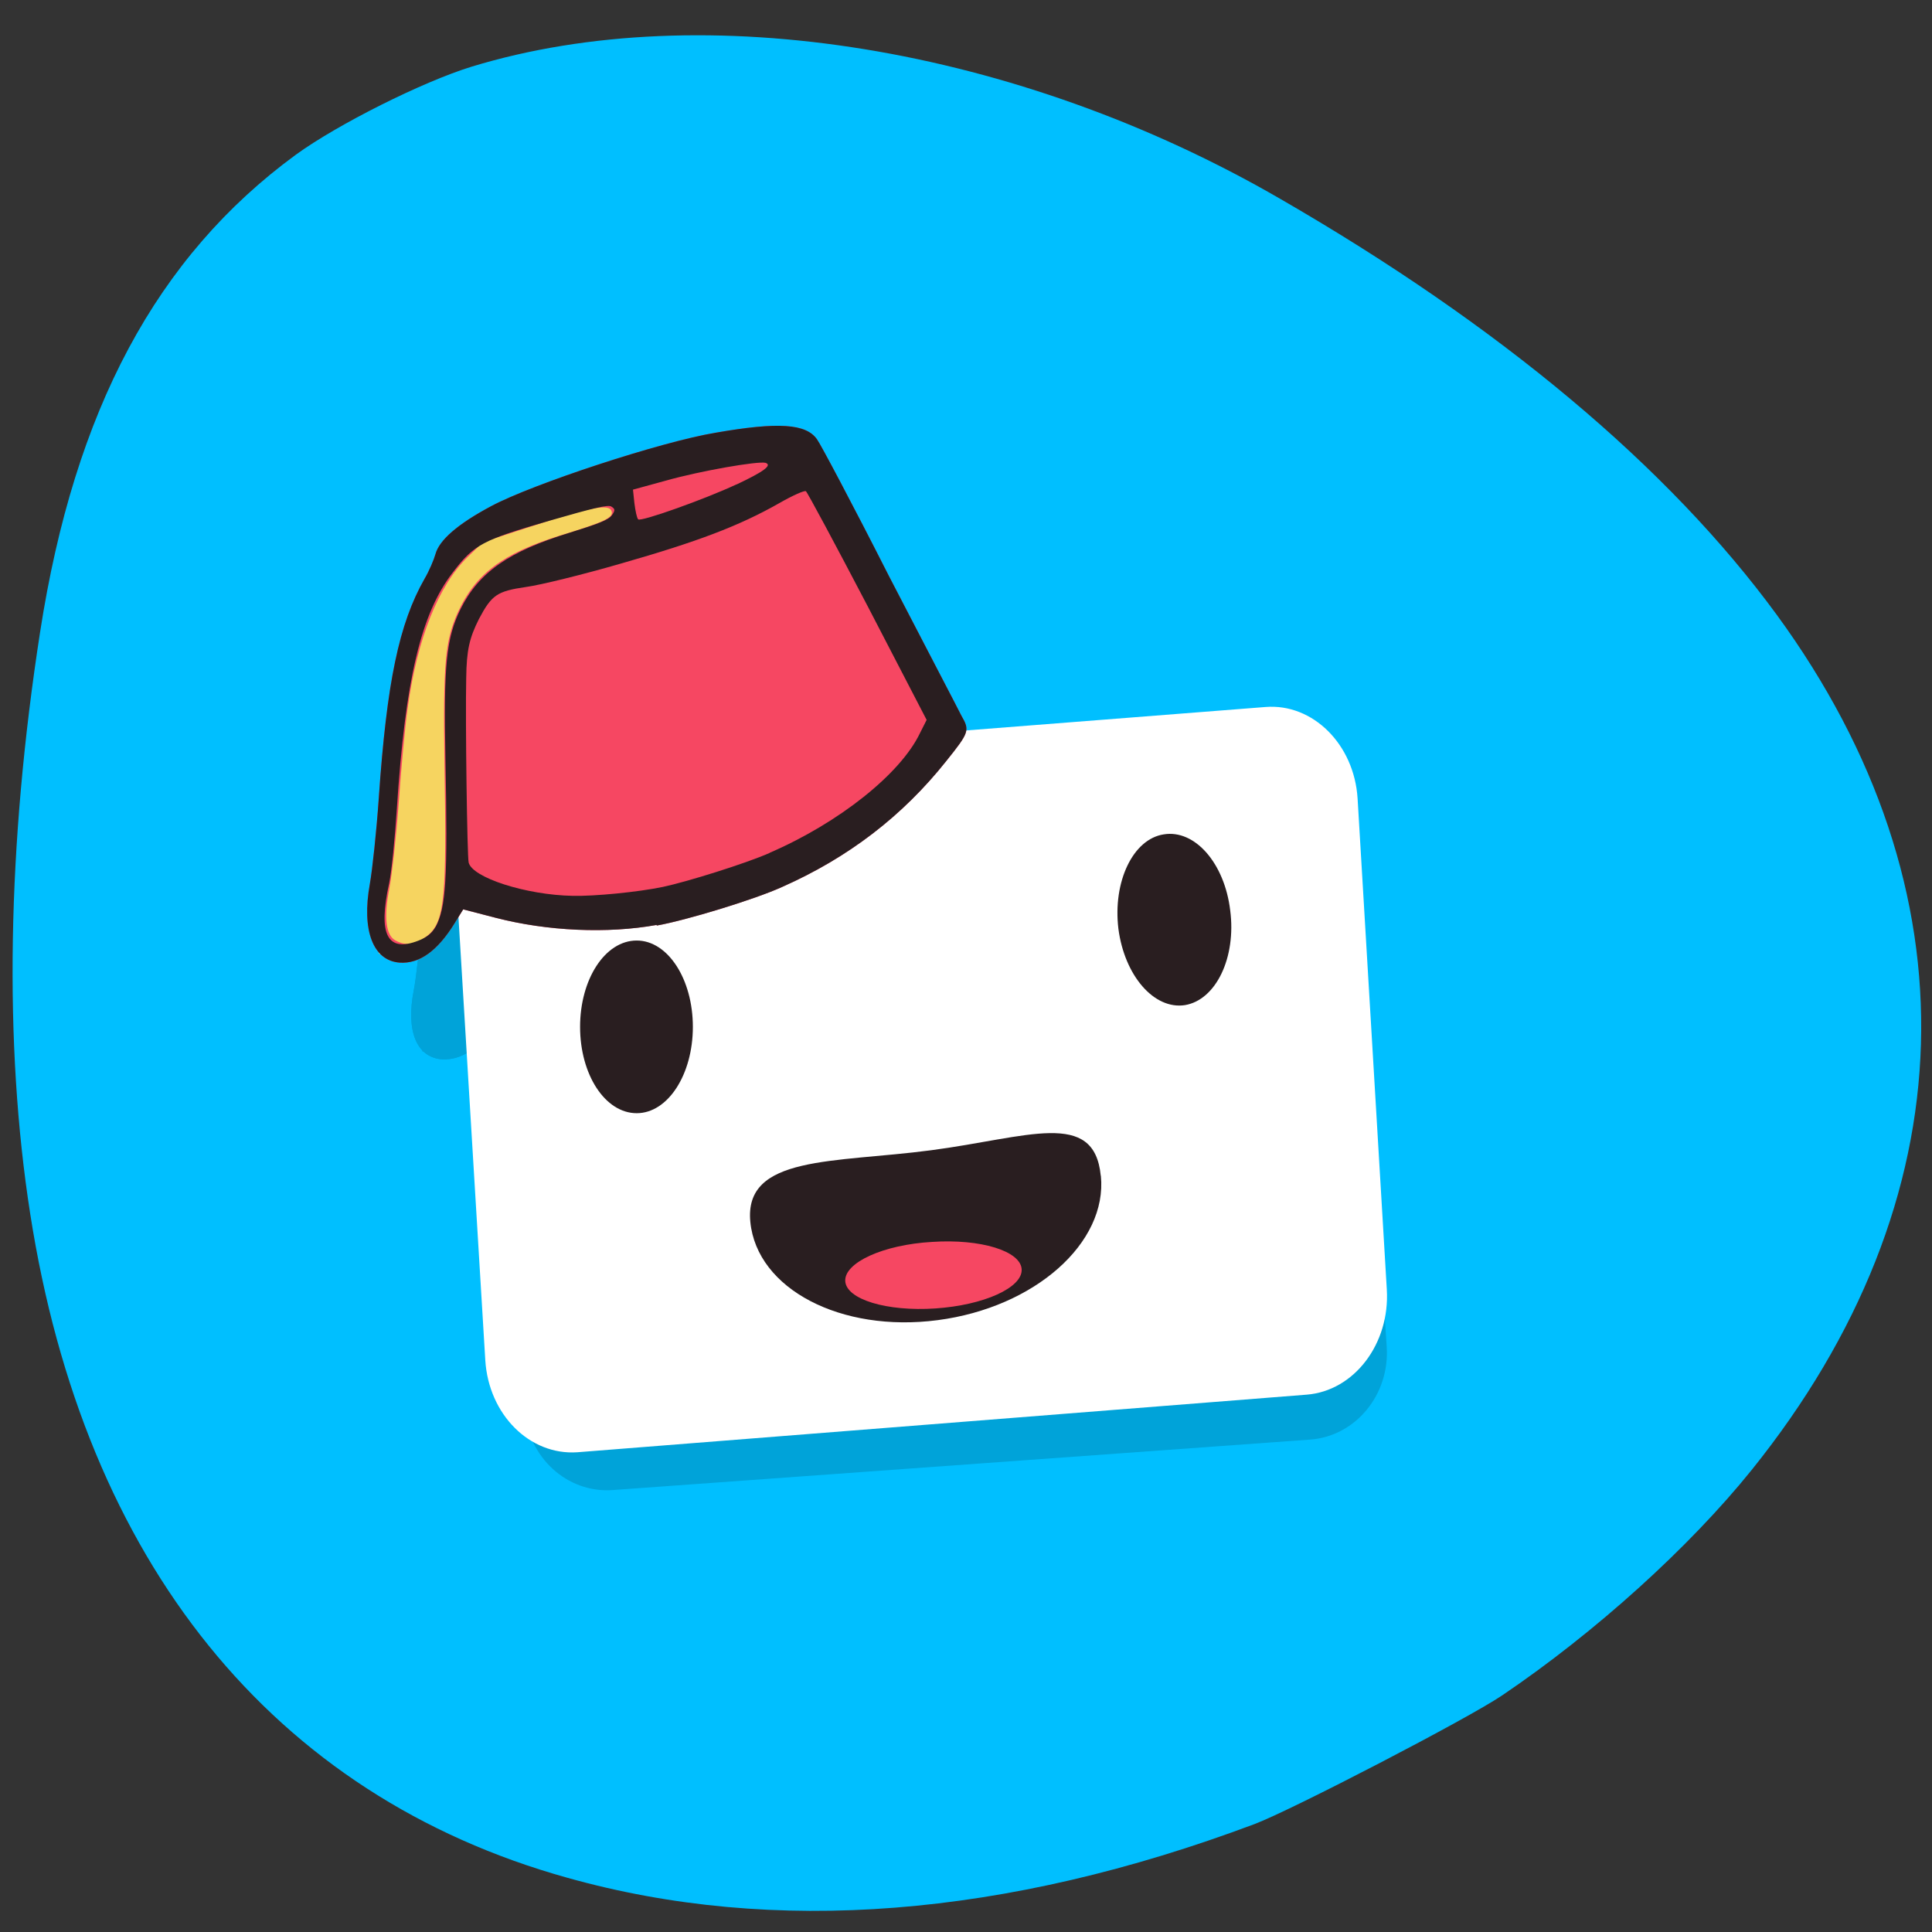 <svg xmlns="http://www.w3.org/2000/svg" xmlns:xlink="http://www.w3.org/1999/xlink" viewBox="0 0 16 16"><rect x="0" y="0" width="16" height="16" fill="#333333" stroke="none"/><defs><g id="3" clip-path="url(#2)"><path d="m 4.746 7.328 l 5.777 -0.418 c 0.375 -0.027 0.703 0.27 0.727 0.668 l 0.234 3.574 c 0.027 0.398 -0.258 0.742 -0.633 0.77 l -5.777 0.418 c -0.379 0.027 -0.703 -0.273 -0.73 -0.668 l -0.234 -3.578 c -0.023 -0.395 0.258 -0.738 0.637 -0.766"/><path d="m 5.988 9.238 c 0 -0.344 -0.203 -0.625 -0.449 -0.625 c -0.246 0 -0.445 0.281 -0.445 0.625 c 0 0.348 0.199 0.629 0.445 0.629 c 0.246 0 0.449 -0.281 0.449 -0.629"/><path d="m 5.258 5.227 l 0.215 0.324 c 0 0 -0.973 0.305 -1.23 0.715 c -0.285 0.453 -0.133 1.57 -0.133 1.57 c 0 0 0.016 0.648 -0.191 0.836 c -0.109 0.098 -0.422 0.035 -0.422 0.035 l 0.141 -2.172 l 0.441 -0.785"/><path d="m 5.699 8.5 c -0.391 0.063 -0.867 0.043 -1.273 -0.055 l -0.262 -0.059 l -0.066 0.098 c -0.133 0.203 -0.281 0.297 -0.437 0.289 c -0.211 -0.016 -0.301 -0.234 -0.234 -0.574 c 0.02 -0.102 0.051 -0.383 0.07 -0.629 c 0.066 -0.844 0.16 -1.27 0.363 -1.594 c 0.035 -0.063 0.074 -0.141 0.086 -0.184 c 0.031 -0.102 0.176 -0.219 0.441 -0.348 c 0.328 -0.164 1.348 -0.469 1.785 -0.539 c 0.488 -0.074 0.711 -0.063 0.797 0.047 c 0.027 0.035 0.281 0.48 0.57 0.996 c 0.289 0.512 0.547 0.973 0.574 1.02 c 0.066 0.109 0.063 0.121 -0.121 0.332 c -0.348 0.402 -0.777 0.707 -1.301 0.918 c -0.219 0.094 -0.762 0.246 -0.992 0.281 m -1.809 0.066 c 0.125 -0.102 0.145 -0.281 0.125 -1.23 c -0.012 -0.742 0.004 -0.906 0.105 -1.117 c 0.137 -0.277 0.355 -0.43 0.813 -0.559 c 0.348 -0.098 0.43 -0.133 0.406 -0.18 c -0.023 -0.055 -0.164 -0.031 -0.602 0.102 l -0.414 0.125 l -0.121 0.105 c -0.234 0.211 -0.402 0.602 -0.48 1.105 c -0.02 0.141 -0.051 0.449 -0.07 0.691 c -0.02 0.238 -0.051 0.52 -0.074 0.625 c -0.043 0.211 -0.027 0.336 0.047 0.375 c 0.09 0.043 0.176 0.031 0.266 -0.043"/><path d="m 5.699 8.5 c -0.391 0.063 -0.867 0.043 -1.273 -0.055 l -0.262 -0.059 l -0.066 0.098 c -0.133 0.203 -0.281 0.297 -0.437 0.289 c -0.211 -0.016 -0.301 -0.234 -0.234 -0.574 c 0.02 -0.102 0.051 -0.383 0.07 -0.629 c 0.066 -0.844 0.16 -1.27 0.363 -1.594 c 0.035 -0.063 0.074 -0.141 0.086 -0.184 c 0.031 -0.102 0.176 -0.219 0.441 -0.348 c 0.328 -0.164 1.348 -0.469 1.785 -0.539 c 0.488 -0.074 0.711 -0.063 0.797 0.047 c 0.027 0.035 0.281 0.48 0.57 0.996 c 0.289 0.512 0.547 0.973 0.574 1.02 c 0.066 0.109 0.063 0.121 -0.121 0.332 c -0.348 0.402 -0.777 0.707 -1.301 0.918 c -0.219 0.094 -0.762 0.246 -0.992 0.281 m 0.895 -0.527 c 0.551 -0.223 1.035 -0.578 1.191 -0.875 l 0.051 -0.094 l -0.469 -0.828 c -0.258 -0.457 -0.477 -0.836 -0.488 -0.844 c -0.008 -0.004 -0.105 0.031 -0.211 0.09 c -0.32 0.168 -0.648 0.281 -1.25 0.441 c -0.309 0.078 -0.648 0.156 -0.754 0.172 c -0.23 0.027 -0.273 0.055 -0.375 0.23 c -0.078 0.137 -0.098 0.227 -0.102 0.43 c -0.008 0.309 0.008 1.301 0.02 1.344 c 0.027 0.113 0.453 0.238 0.824 0.246 c 0.176 0 0.52 -0.031 0.715 -0.066 c 0.195 -0.035 0.656 -0.172 0.848 -0.246 m -2.648 0.539 c 0.082 -0.141 0.098 -0.34 0.078 -1.23 c -0.016 -0.688 0.008 -0.883 0.121 -1.09 c 0.145 -0.266 0.379 -0.418 0.863 -0.555 c 0.23 -0.063 0.313 -0.094 0.336 -0.125 c 0.023 -0.035 0.023 -0.047 -0.004 -0.063 c -0.023 -0.016 -0.145 0.008 -0.492 0.102 c -0.531 0.141 -0.598 0.172 -0.766 0.375 c -0.254 0.305 -0.375 0.785 -0.441 1.73 c -0.016 0.215 -0.043 0.453 -0.063 0.535 c -0.086 0.375 -0.012 0.512 0.234 0.418 c 0.066 -0.023 0.105 -0.055 0.133 -0.098 m 2.387 -3.227 c 0.211 -0.09 0.285 -0.141 0.23 -0.156 c -0.059 -0.016 -0.516 0.059 -0.793 0.129 l -0.258 0.066 l 0.012 0.102 c 0.008 0.055 0.02 0.105 0.027 0.113 c 0.02 0.02 0.531 -0.145 0.781 -0.254"/><path d="m 10.242 8.391 c -0.043 -0.344 -0.281 -0.59 -0.523 -0.555 c -0.246 0.039 -0.406 0.344 -0.359 0.688 c 0.047 0.344 0.281 0.594 0.527 0.559 c 0.242 -0.039 0.402 -0.348 0.355 -0.691"/><path d="m 9.219 10.328 c 0.055 0.488 -0.523 0.957 -1.293 1.051 c -0.766 0.094 -1.43 -0.227 -1.484 -0.715 c -0.055 -0.488 0.664 -0.43 1.434 -0.523 c 0.766 -0.094 1.293 -0.301 1.344 0.188"/><path d="m 8.594 11.01 c -0.008 -0.137 -0.328 -0.227 -0.715 -0.203 c -0.387 0.027 -0.691 0.152 -0.684 0.289 c 0.008 0.133 0.324 0.223 0.711 0.199 c 0.387 -0.023 0.695 -0.152 0.688 -0.285"/></g><clipPath id="2"><path d="M 0,0 H16 V16 H0 z"/></clipPath><filter id="0" filterUnits="objectBoundingBox" x="0" y="0" width="16" height="16"><feColorMatrix type="matrix" in="SourceGraphic" values="0 0 0 0 1 0 0 0 0 1 0 0 0 0 1 0 0 0 1 0"/></filter><mask id="1"><g filter="url(#0)"><path fill-opacity="0.149" d="M 0,0 H16 V16 H0 z"/></g></mask></defs><path d="m 12.441 14.04 c 0.773 -0.523 1.551 -1.227 2.066 -1.867 c 1.797 -2.234 1.871 -4.805 0.207 -7.082 c -0.895 -1.223 -2.293 -2.395 -4.113 -3.445 c -2.172 -1.258 -4.773 -1.68 -6.695 -1.094 c -0.406 0.125 -1.109 0.477 -1.457 0.73 c -1.152 0.844 -1.832 2.113 -2.117 3.953 c -0.273 1.762 -0.301 3.414 -0.082 4.816 c 0.449 2.887 2.01 4.82 4.449 5.5 c 1.711 0.48 3.629 0.328 5.691 -0.445 c 0.309 -0.117 1.77 -0.875 2.051 -1.066" fill="#00bfff"/><use xlink:href="#3" mask="url(#1)"/><path d="m 4.441 6.328 l 6.04 -0.473 c 0.391 -0.031 0.734 0.309 0.762 0.758 l 0.242 4.066 c 0.027 0.449 -0.27 0.84 -0.664 0.871 l -6.04 0.477 c -0.395 0.027 -0.734 -0.313 -0.762 -0.762 l -0.246 -4.063 c -0.027 -0.453 0.27 -0.844 0.664 -0.875" fill="#fff"/><path d="m 5.738 8.504 c 0 -0.395 -0.207 -0.715 -0.465 -0.715 c -0.262 0 -0.469 0.32 -0.469 0.715 c 0 0.395 0.207 0.715 0.469 0.715 c 0.258 0 0.465 -0.32 0.465 -0.715" fill="#291e20"/><path d="m 4.977 3.945 l 0.227 0.367 c 0 0 -1.02 0.344 -1.289 0.813 c -0.297 0.512 -0.137 1.781 -0.137 1.781 c 0 0 0.016 0.738 -0.199 0.953 c -0.113 0.109 -0.441 0.039 -0.441 0.039 l 0.145 -2.465 l 0.465 -0.898" fill="#f6d460"/><path d="m 5.438 7.66 c -0.41 0.074 -0.906 0.051 -1.332 -0.059 l -0.27 -0.07 l -0.07 0.113 c -0.141 0.23 -0.293 0.34 -0.457 0.328 c -0.219 -0.016 -0.316 -0.266 -0.246 -0.652 c 0.02 -0.113 0.055 -0.434 0.074 -0.711 c 0.066 -0.961 0.168 -1.445 0.379 -1.816 c 0.039 -0.066 0.078 -0.16 0.09 -0.203 c 0.031 -0.117 0.184 -0.25 0.461 -0.398 c 0.344 -0.184 1.41 -0.535 1.863 -0.609 c 0.516 -0.09 0.746 -0.074 0.836 0.055 c 0.027 0.035 0.297 0.543 0.594 1.129 c 0.301 0.582 0.574 1.102 0.602 1.16 c 0.07 0.121 0.066 0.137 -0.125 0.375 c -0.363 0.457 -0.813 0.801 -1.359 1.043 c -0.23 0.105 -0.797 0.277 -1.039 0.32 m -1.887 0.074 c 0.129 -0.117 0.148 -0.32 0.129 -1.398 c -0.012 -0.844 0.004 -1.027 0.109 -1.266 c 0.145 -0.32 0.371 -0.492 0.852 -0.641 c 0.359 -0.109 0.445 -0.148 0.422 -0.203 c -0.023 -0.059 -0.172 -0.031 -0.629 0.117 l -0.434 0.141 l -0.125 0.121 c -0.246 0.238 -0.422 0.684 -0.5 1.254 c -0.023 0.16 -0.055 0.516 -0.074 0.785 c -0.02 0.273 -0.055 0.59 -0.078 0.711 c -0.047 0.238 -0.027 0.383 0.047 0.426 c 0.094 0.055 0.184 0.035 0.281 -0.047" fill="#f64762"/><g fill="#291e20"><path d="m 5.438 7.66 c -0.41 0.074 -0.906 0.051 -1.332 -0.059 l -0.27 -0.07 l -0.07 0.113 c -0.141 0.23 -0.293 0.34 -0.457 0.328 c -0.219 -0.016 -0.316 -0.266 -0.246 -0.652 c 0.02 -0.113 0.055 -0.434 0.074 -0.711 c 0.066 -0.961 0.168 -1.445 0.379 -1.816 c 0.039 -0.066 0.078 -0.16 0.09 -0.203 c 0.031 -0.117 0.184 -0.25 0.461 -0.398 c 0.344 -0.184 1.41 -0.535 1.863 -0.609 c 0.516 -0.09 0.746 -0.074 0.836 0.055 c 0.027 0.035 0.297 0.543 0.594 1.129 c 0.301 0.582 0.574 1.102 0.602 1.16 c 0.07 0.121 0.066 0.137 -0.125 0.375 c -0.363 0.457 -0.813 0.801 -1.359 1.043 c -0.23 0.105 -0.797 0.277 -1.039 0.32 m 0.934 -0.602 c 0.578 -0.25 1.086 -0.656 1.246 -0.992 l 0.055 -0.109 l -0.488 -0.941 c -0.27 -0.516 -0.5 -0.945 -0.512 -0.953 c -0.012 -0.008 -0.109 0.035 -0.219 0.098 c -0.336 0.191 -0.68 0.32 -1.309 0.5 c -0.324 0.094 -0.676 0.18 -0.789 0.195 c -0.242 0.035 -0.285 0.066 -0.391 0.266 c -0.078 0.156 -0.102 0.254 -0.105 0.488 c -0.008 0.352 0.008 1.477 0.02 1.527 c 0.027 0.125 0.473 0.27 0.863 0.277 c 0.18 0.004 0.539 -0.031 0.746 -0.074 c 0.203 -0.043 0.688 -0.195 0.883 -0.281 m -2.766 0.613 c 0.086 -0.16 0.102 -0.387 0.082 -1.395 c -0.016 -0.781 0.008 -1 0.125 -1.238 c 0.152 -0.305 0.398 -0.477 0.906 -0.633 c 0.238 -0.074 0.32 -0.105 0.348 -0.145 c 0.027 -0.039 0.027 -0.051 -0.004 -0.07 c -0.023 -0.02 -0.152 0.012 -0.516 0.117 c -0.551 0.16 -0.621 0.195 -0.797 0.426 c -0.266 0.344 -0.395 0.891 -0.465 1.965 c -0.016 0.242 -0.043 0.516 -0.063 0.609 c -0.094 0.426 -0.016 0.578 0.242 0.477 c 0.07 -0.027 0.113 -0.063 0.141 -0.113 m 2.492 -3.664 c 0.223 -0.105 0.301 -0.16 0.242 -0.18 c -0.063 -0.016 -0.539 0.066 -0.828 0.148 l -0.27 0.074 l 0.012 0.113 c 0.008 0.063 0.02 0.121 0.031 0.133 c 0.02 0.023 0.555 -0.168 0.813 -0.289"/><path d="m 10.188 7.539 c -0.047 -0.391 -0.293 -0.672 -0.551 -0.629 c -0.254 0.039 -0.422 0.391 -0.375 0.781 c 0.051 0.391 0.297 0.672 0.551 0.633 c 0.258 -0.043 0.426 -0.395 0.375 -0.785"/><path d="m 9.117 9.738 c 0.055 0.555 -0.547 1.09 -1.352 1.195 c -0.801 0.105 -1.496 -0.258 -1.551 -0.813 c -0.055 -0.555 0.695 -0.488 1.496 -0.594 c 0.801 -0.105 1.352 -0.344 1.406 0.211"/></g><path d="m 8.461 10.512 c -0.008 -0.152 -0.34 -0.254 -0.742 -0.227 c -0.406 0.023 -0.727 0.172 -0.719 0.324 c 0.008 0.152 0.344 0.254 0.746 0.227 c 0.402 -0.027 0.723 -0.172 0.715 -0.324" fill="#f64762"/></svg>